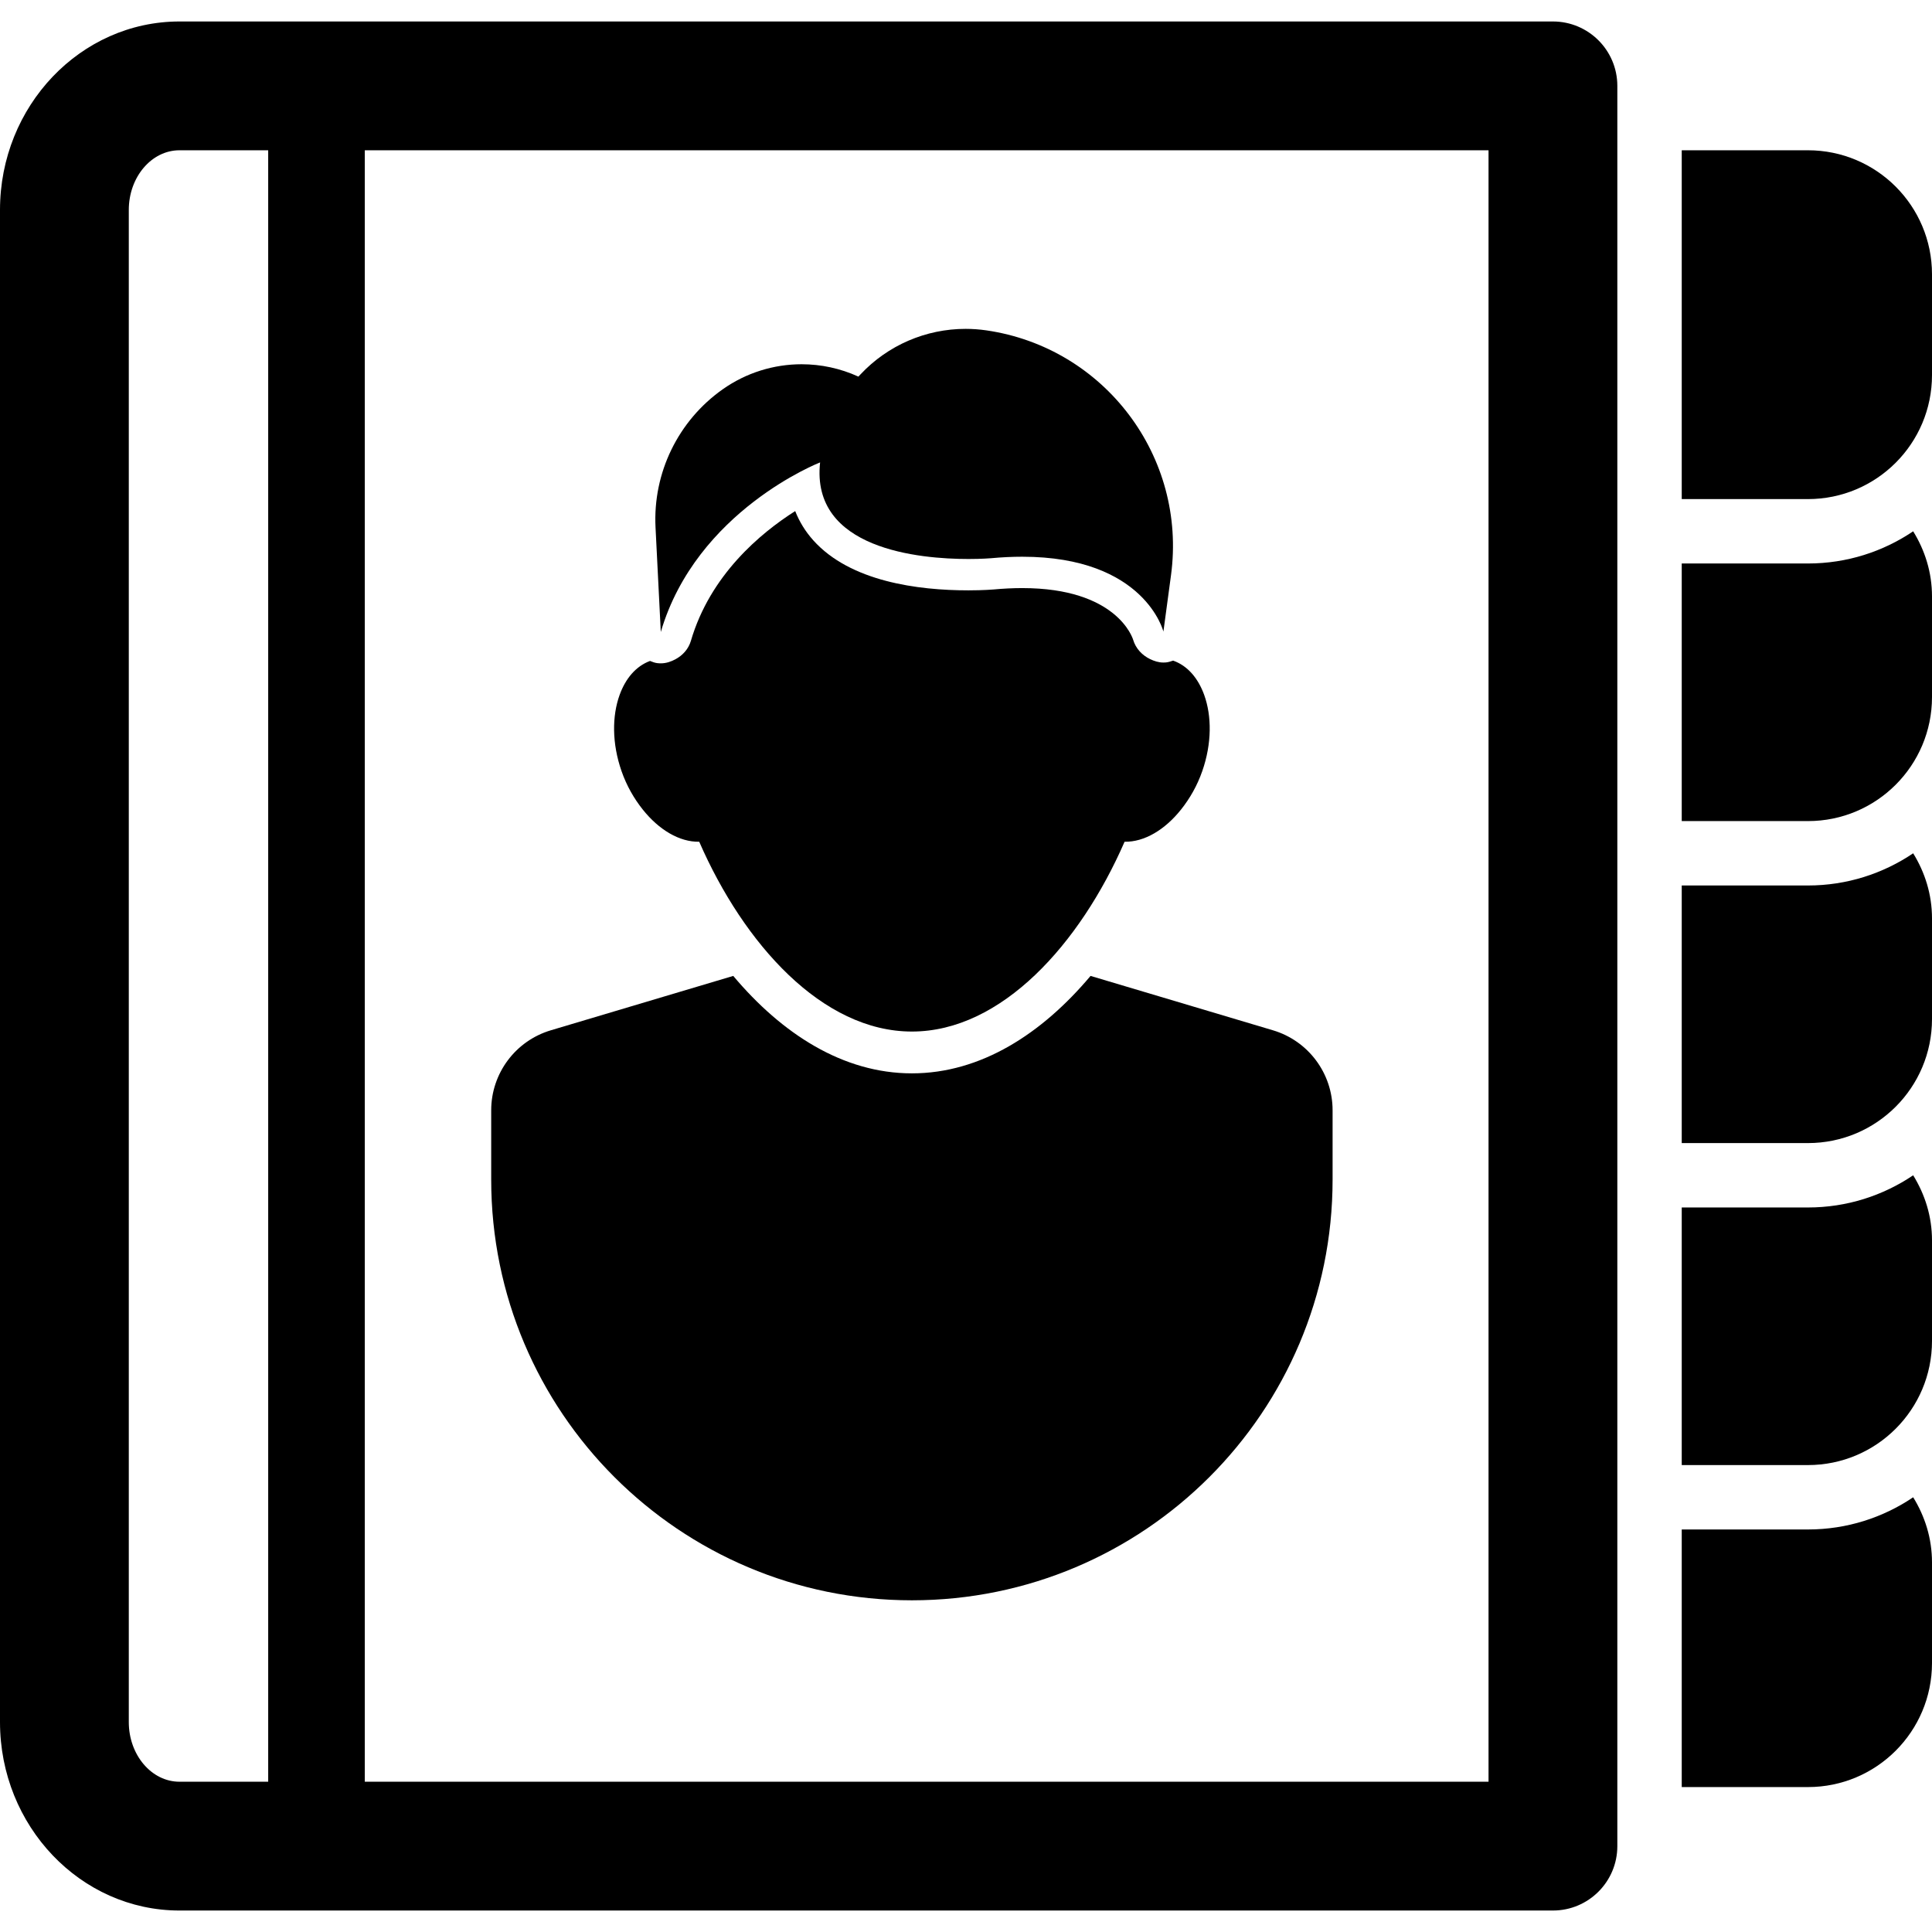 <?xml version="1.0" encoding="iso-8859-1"?>
<!-- Generator: Adobe Illustrator 18.0.0, SVG Export Plug-In . SVG Version: 6.00 Build 0)  -->
<!DOCTYPE svg PUBLIC "-//W3C//DTD SVG 1.1//EN" "http://www.w3.org/Graphics/SVG/1.1/DTD/svg11.dtd">
<svg version="1.1" id="Capa_1" xmlns="http://www.w3.org/2000/svg" xmlns:xlink="http://www.w3.org/1999/xlink" x="0px" y="0px"
	 viewBox="0 0 480.45 480.45" style="enable-background:new 0 0 480.45 480.45;" xml:space="preserve">
<g>
	<path d="M449.601,380.35h-31.387v64.059h31.387c17.04,0,30.849-13.81,30.849-30.849v-25.045c0-5.951-1.768-11.457-4.684-16.172
		C468.29,377.393,459.29,380.35,449.601,380.35z"/>
	<path d="M449.601,300.276h-31.387v64.059h31.387c17.04,0,30.849-13.81,30.849-30.849v-25.045c0-5.951-1.768-11.457-4.684-16.172
		C468.29,297.32,459.29,300.276,449.601,300.276z"/>
	<path d="M449.601,220.203h-31.387v64.059h31.387c17.04,0,30.849-13.81,30.849-30.849v-25.045c0-5.951-1.768-11.457-4.684-16.172
		C468.29,217.246,459.29,220.203,449.601,220.203z"/>
	<path d="M449.601,140.129h-31.387v64.059h31.387c17.04,0,30.849-13.81,30.849-30.849v-25.046c0-5.951-1.768-11.457-4.684-16.171
		C468.29,137.173,459.29,140.129,449.601,140.129z"/>
	<path d="M449.601,37.37h-31.387v86.744h31.387c17.04,0,30.849-13.81,30.849-30.849V68.22C480.45,51.18,466.641,37.37,449.601,37.37
		z"/>
	<path d="M386.184,5.341H44.635C20.026,5.341,0,26.36,0,52.205v376.041c0,25.844,20.026,46.864,44.635,46.864h341.549
		c8.843,0,16.015-7.171,16.015-16.015V21.355C402.199,12.512,395.027,5.341,386.184,5.341z M32.029,428.246V52.205
		c0-8.181,5.654-14.835,12.605-14.835h22.06v405.71h-22.06C37.683,443.08,32.029,436.426,32.029,428.246z M370.169,443.08H90.716
		V37.37h279.453V443.08z"/>
	<g>
		<path d="M316.562,256.214l-45.365-13.524c-12.056,14.342-27.25,24.231-44.425,24.231c-17.175,0-32.37-9.889-44.427-24.231
			l-45.364,13.524c-8.798,2.625-14.829,10.712-14.829,19.896v17.235c0,57.775,46.841,104.619,104.619,104.619
			c57.777,0,104.619-46.843,104.619-104.619v-17.235C331.391,266.927,325.359,258.839,316.562,256.214z"/>
		<path d="M159.816,201.285c4.03,5.077,9.163,8.133,14.068,8.041c11.072,25.394,30.591,47.198,52.888,47.198
			c22.296,0,41.816-21.805,52.888-47.198c4.904,0.092,10.036-2.964,14.067-8.041c2.132-2.681,3.981-5.864,5.26-9.539
			c2.397-6.879,2.36-13.697,0.473-18.931c-1.484-4.101-4.082-7.254-7.728-8.533c-0.593,0.193-1.186,0.406-1.831,0.457
			c-0.199,0.015-0.396,0.02-0.595,0.02c-1.183,0-2.279-0.361-3.309-0.858c-1.961-0.949-3.554-2.615-4.204-4.797
			c-0.157-0.523-4.128-12.859-27.581-12.859c-2.253,0-4.64,0.116-7.153,0.345c0,0-2.453,0.218-6.234,0.218
			c-12.509,0-29.358-2.162-38.583-12.447c-1.949-2.178-3.451-4.615-4.492-7.269c-8.671,5.508-21.139,15.915-25.936,32.267
			c-0.609,2.066-2.052,3.624-3.839,4.585c-1.111,0.599-2.324,1.015-3.64,1.015c-0.305,0-0.609-0.014-0.918-0.056
			c-0.63-0.076-1.194-0.32-1.767-0.538c-3.553,1.319-6.102,4.411-7.564,8.452c-1.888,5.234-1.923,12.052,0.473,18.931
			C155.836,195.421,157.683,198.604,159.816,201.285z"/>
		<path d="M203.942,114.993c-2.37,21.646,24.835,24.018,36.882,24.018c3.381,0,5.569-0.188,5.569-0.188
			c2.776-0.259,5.382-0.375,7.818-0.375c30.504,0,35.105,18.615,35.105,18.615l1.889-14.016c3.975-29.46-16.52-56.625-45.934-60.895
			c-1.716-0.248-3.437-0.371-5.148-0.371c-9.828,0-19.311,4.041-26.134,11.321l-0.518,0.554c-4.513-2.062-9.332-3.076-14.129-3.076
			c-6.903,0-13.762,2.101-19.596,6.213c-11.102,7.823-17.412,20.794-16.727,34.354l1.309,26.013
			C173.198,126.943,203.942,114.993,203.942,114.993z"/>
	</g>
</g>
<g>
</g>
<g>
</g>
<g>
</g>
<g>
</g>
<g>
</g>
<g>
</g>
<g>
</g>
<g>
</g>
<g>
</g>
<g>
</g>
<g>
</g>
<g>
</g>
<g>
</g>
<g>
</g>
<g>
</g>
</svg>
